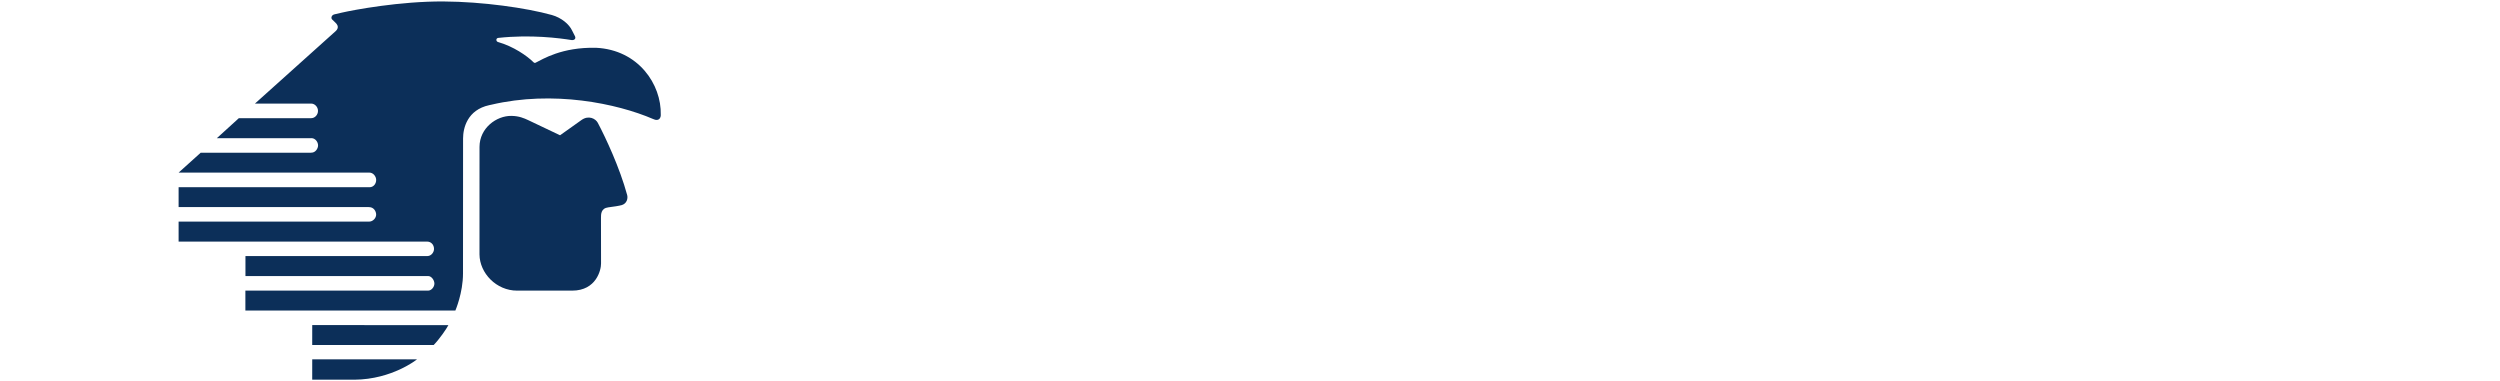 <?xml version="1.0" encoding="UTF-8" standalone="no"?>
<svg
   xmlns:dc="http://purl.org/dc/elements/1.1/"
   xmlns:cc="http://creativecommons.org/ns#"
   xmlns:rdf="http://www.w3.org/1999/02/22-rdf-syntax-ns#"
   xmlns:svg="http://www.w3.org/2000/svg"
   xmlns="http://www.w3.org/2000/svg"
   xmlns:sodipodi="http://sodipodi.sourceforge.net/DTD/sodipodi-0.dtd"
   xmlns:inkscape="http://www.inkscape.org/namespaces/inkscape"
   viewBox="0 0 113.085 17.256"
   version="1.1"
   id="svg8"
   inkscape:version="1.0beta2 (2b71d25, 2019-12-03)"
   sodipodi:docname="aeromexico.svg">
  <defs
     id="defs2" />
  <sodipodi:namedview
     id="base"
     pagecolor="#00ffff"
     bordercolor="#666666"
     borderopacity="1.0"
     inkscape:pageopacity="0"
     inkscape:pageshadow="2"
     inkscape:zoom="2.8986028"
     inkscape:cx="93.689908"
     inkscape:cy="8.2936926"
     inkscape:document-units="px"
     inkscape:current-layer="layer1"
     showgrid="false"
     fit-margin-left="0.3"
     fit-margin-top="0.3"
     fit-margin-right="0.3"
     fit-margin-bottom="0.3"
     units="px"
     inkscape:window-x="0"
     inkscape:window-y="23"
     inkscape:window-maximized="0"
     inkscape:document-rotation="0"
     inkscape:window-width="1600"
     inkscape:window-height="880" />
  <g
     inkscape:label="Layer 1"
     inkscape:groupmode="layer"
     id="layer1"
     transform="translate(-42.23,-105.383)">
    <g
       id="g10"
       transform="matrix(0.163,0,0,-0.163,50.309,122.56)">
      <g
         id="g12"
         transform="scale(0.1)">
        <path
           d="m 923.66,732.188 c 20.906,-0.231 35.207,-6.438 46.828,-11.918 24.203,-11.481 52.542,-24.692 88.062,-41.86 0,-0.152 57.22,40.793 60.3,42.91 19.54,13.211 38.3,3.149 44.38,-8.242 21.37,-40.336 60.77,-123.992 81.57,-200.547 2.39,-9.226 -0.49,-23.386 -14.86,-27.84 -8.3,-2.324 -22.54,-4.41 -37.42,-6.289 -20.76,-2.566 -20.4,-19.382 -20.4,-29.511 0,-12.618 0.17,-97.008 0.17,-125.914 0.47,-17.719 -13.05,-75.692 -80.02,-75.692 -4.47,0 -153.407,0 -152.75,0 -57.79,-0.238 -104.247,48.664 -104.559,100.633 -0.063,34.176 0,272 0.078,298.633 0.274,51.476 46.508,86.222 88.621,85.637 v 0"
           style="fill:#0c2f59;fill-opacity:1;fill-rule:nonzero;stroke:none"
           id="path18"
           inkscape:connector-curvature="0" />
        <path
           d="M 681.98,247.285 H 185.313 v -55.156 h 582.773 c 0,0 21.148,48.781 21.148,102.809 0,2.855 0.184,374.414 0.184,374.414 0,29.496 12.008,79.468 72.695,92.679 1.672,0.364 3.371,0.731 5.121,1.055 171.966,40.605 349.226,3.637 449.306,-39.441 17.95,-8.75 22.04,5.578 21.51,11.703 2.06,84.136 -61.9,180.086 -179.52,185.843 -95.65,2.207 -148.65,-32.07 -168.061,-41.543 -1.653,-0.835 -3.981,-0.484 -6.184,1.981 -17.597,17.367 -55.215,43.418 -97.539,55.461 -6.34,1.41 -6.836,10.785 0.367,11.539 90.414,9.773 169.727,-0.598 202.667,-5.899 7.64,-1.316 13.44,3.141 10.4,10.165 -2.44,5.39 -4.26,7.773 -8.13,16.039 -8.07,17.379 -29.34,35.686 -56.4,43.276 -71.17,19.78 -192.314,36.87 -300.142,37.52 -121.438,0.76 -249.512,-23.47 -281.852,-30.84 -7.734,-1.64 -18.613,-4.45 -20.59,-4.76 -8.836,-1.79 -10.941,-10.23 -7.046,-14.31 2.316,-2.574 9.074,-8.242 12.273,-12.168 4.004,-5.039 5.816,-12.164 -1.754,-19.617 L 211.91,766.375 h 153.692 1.734 c 9.977,0.348 19.496,-8.844 19.496,-20.309 0.102,-10.304 -8.269,-20.191 -18.762,-20.191 h -1.218 -199.664 l -61.102,-55.59 h 261.375 l 1.469,0.129 c 10.285,-0.129 18.25,-10.574 18.082,-20.375 -0.078,-8.883 -7.657,-19.84 -18.082,-19.84 l -1.594,-0.168 H 61.305 L 0.117,574.863 H 528.047 l 1.695,-0.062 c 10.41,0 18.481,-10.766 18.535,-20.11 0.164,-10.8 -7.492,-20.472 -18.144,-20.433 H 528.699 0 v -55.156 h 527.5 l 1.586,-0.129 c 12.105,-0.118 19.191,-11.02 19.137,-20.942 -0.086,-9.304 -8.868,-19.187 -19.379,-19.187 H 527.438 0 v -55.481 h 688.637 1.676 c 11.496,-0.32 18.796,-10.168 18.472,-20.945 -0.328,-9.352 -8.062,-19.191 -18.387,-19.191 H 688.867 185.52 v -55.602 h 496.46 l 10.555,0.121 c 9.274,0 17.313,-11.555 17.313,-20.902 0,-9.395 -8.203,-19.559 -17.559,-19.559 H 681.98 v 0"
           style="fill:#0c2f59;fill-opacity:1;fill-rule:nonzero;stroke:none"
           id="path20"
           inkscape:connector-curvature="0" />
        <path
           d="M 370.828,56.629 370.766,0.109 c 0,0 74.632,-0.23 117.195,0 C 592.898,0.941 661.637,56.629 661.637,56.629 H 370.828 v 0"
           style="fill:#0c2f59;fill-opacity:1;fill-rule:nonzero;stroke:none"
           id="path22"
           inkscape:connector-curvature="0" />
        <path
           d="m 370.828,151.676 -0.062,-55.289 h 337.105 c 15.531,15.847 35.496,44.629 40.828,55.16 l -377.871,0.129 v 0"
           style="fill:#0c2f59;fill-opacity:1;fill-rule:nonzero;stroke:none"
           id="path24"
           inkscape:connector-curvature="0" />
      </g>
    </g>
  </g>
</svg>
